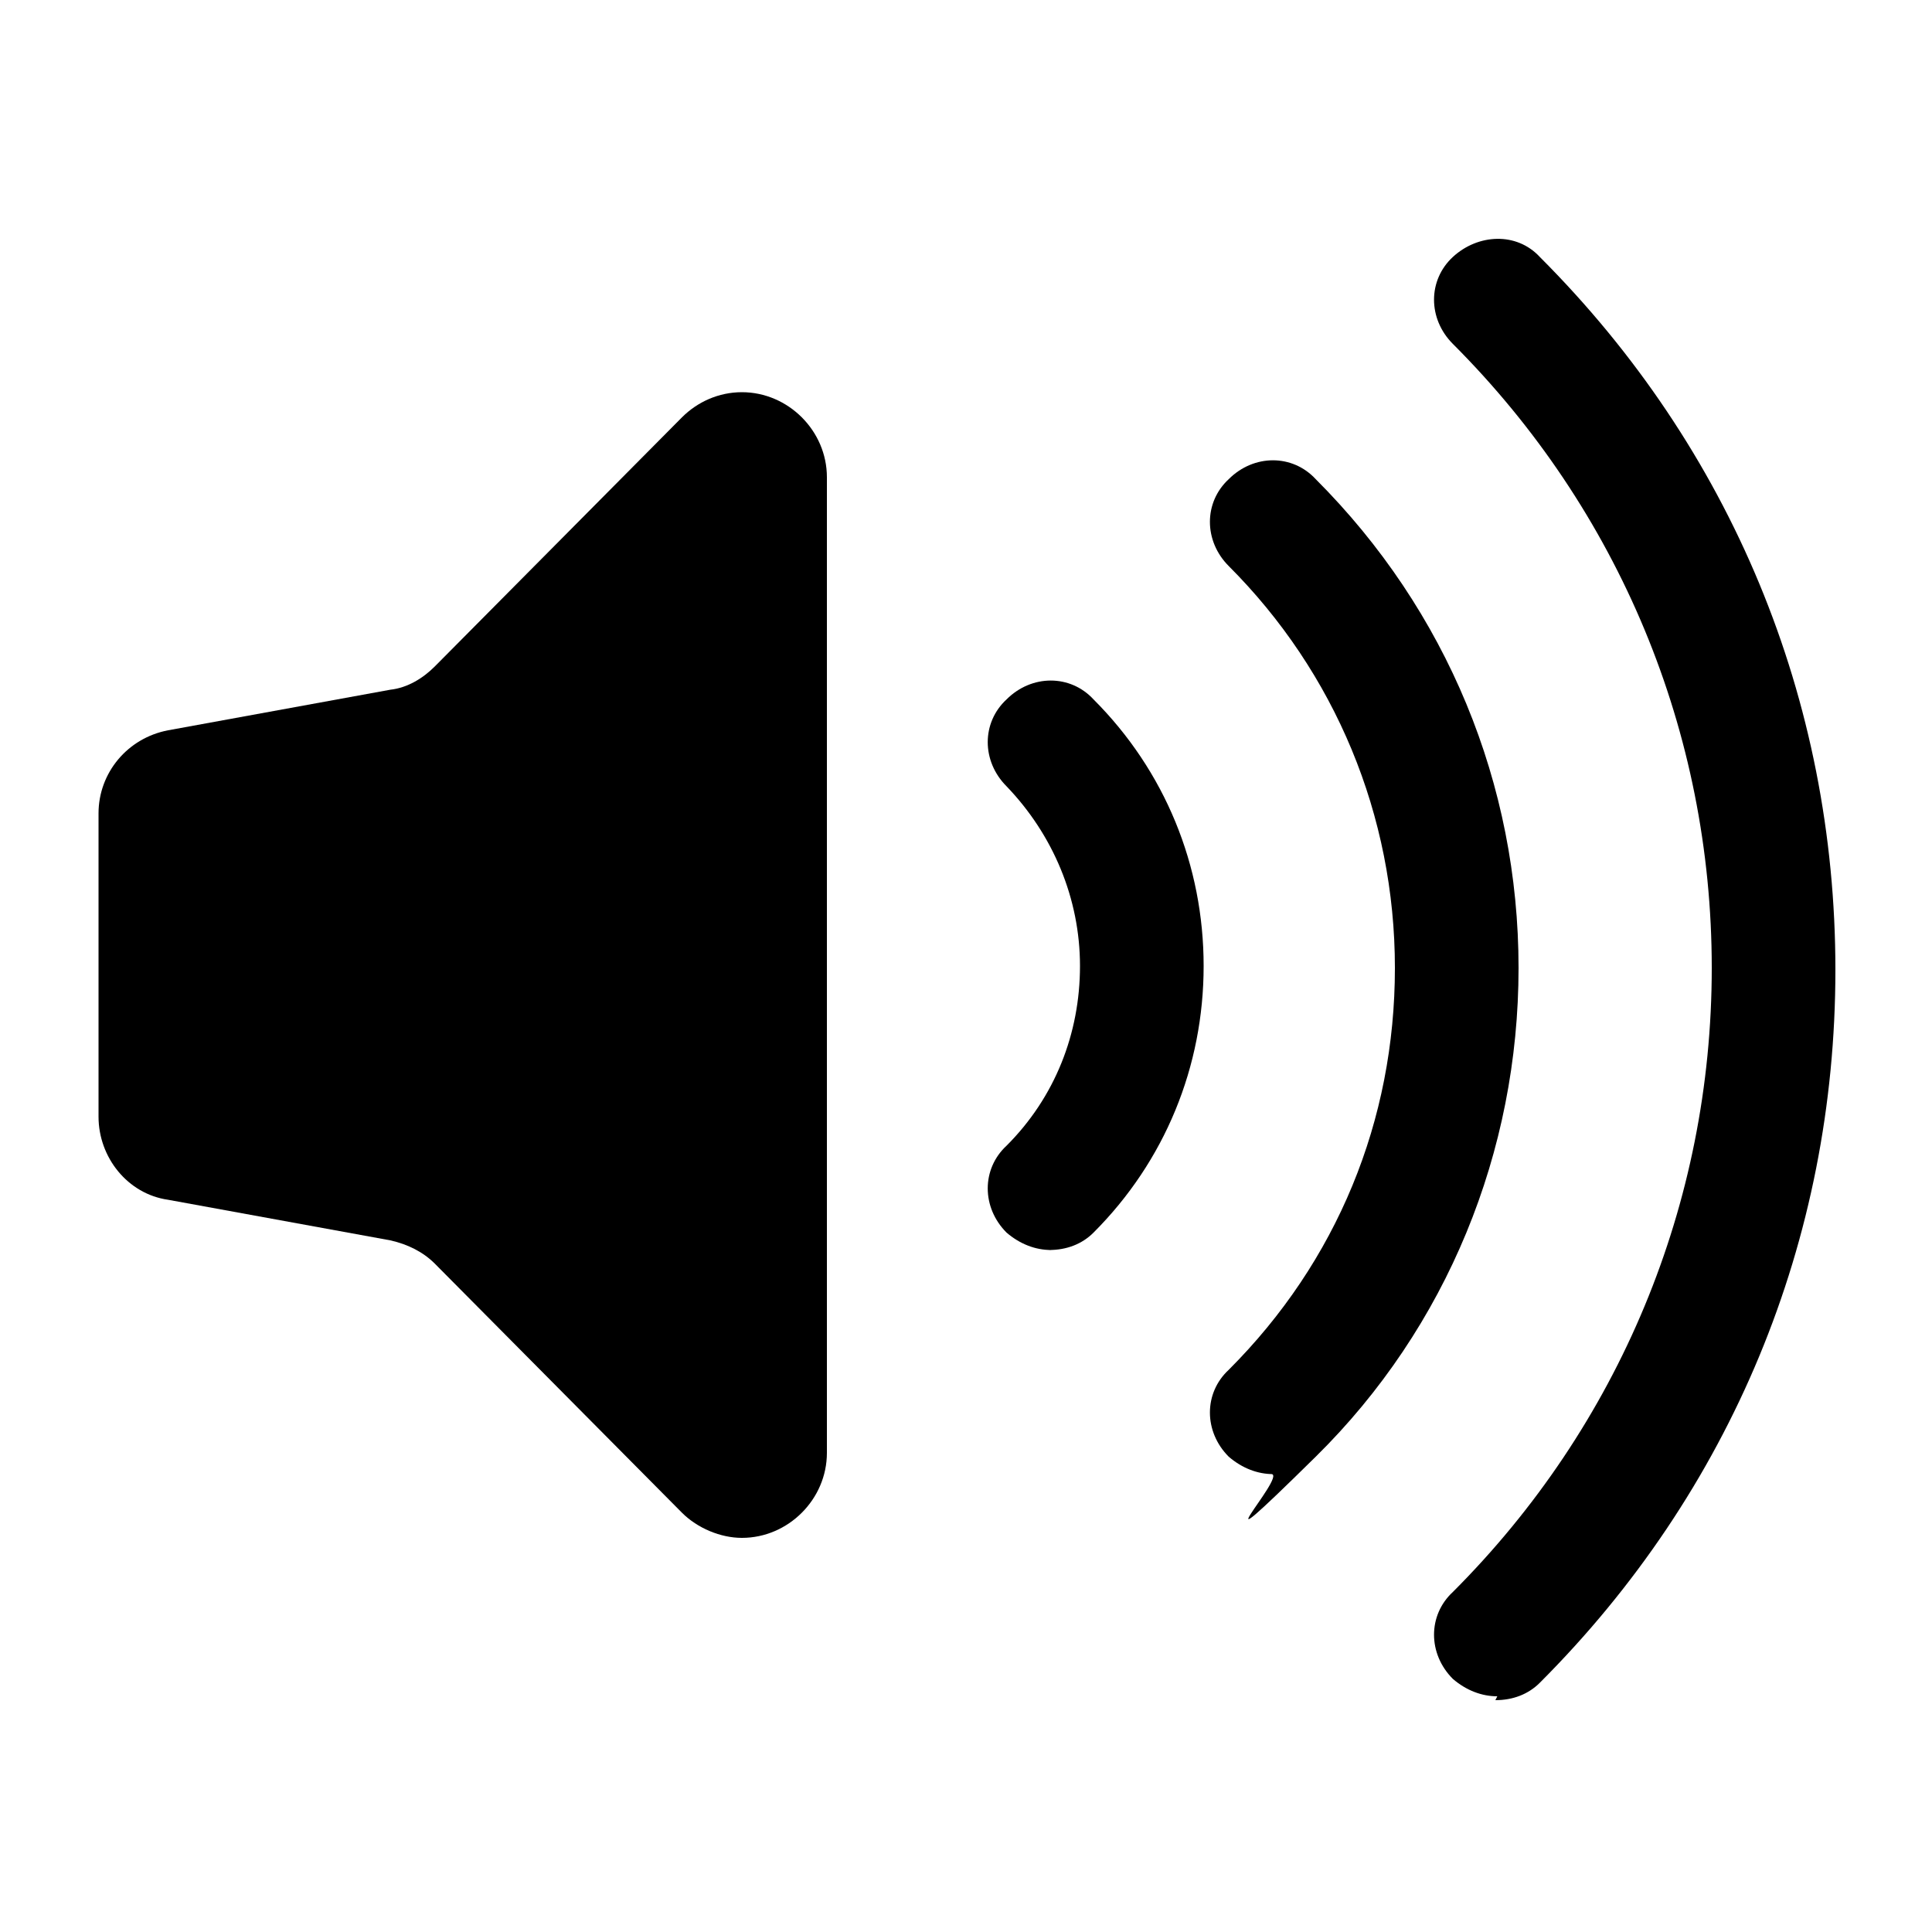 <?xml version="1.0" encoding="UTF-8"?>
<svg xmlns="http://www.w3.org/2000/svg" version="1.1" viewBox="0 0 100 100">
  <!-- Generator: Adobe Illustrator 28.7.3, SVG Export Plug-In . SVG Version: 1.2.0 Build 164)  -->
  <g>
    <g id="Layer_1">
      <g id="Layer_1-2" data-name="Layer_1">
        <g>
          <path d="M42.8,24.7c0-2.4-2-4.4-4.4-4.4h0c-1.2,0-2.3.5-3.1,1.3l-12.8,12.9c-.6.6-1.4,1.1-2.3,1.2l-11.5,2.1c-2.1.4-3.6,2.2-3.6,4.3v15.7c0,2.1,1.5,4,3.6,4.3l11.5,2.1c.9.2,1.7.6,2.3,1.2l12.8,12.9c.8.8,2,1.3,3.1,1.3h0c2.4,0,4.4-2,4.4-4.4V24.7Z"/>
          <path d="M54.4,64.7c-.8,0-1.6-.3-2.3-.9-1.3-1.3-1.3-3.3,0-4.5,2.5-2.5,3.8-5.8,3.8-9.3s-1.4-6.8-3.8-9.3c-1.3-1.3-1.3-3.3,0-4.5,1.3-1.3,3.3-1.3,4.5,0,3.7,3.7,5.7,8.6,5.7,13.8s-2,10.1-5.7,13.8c-.6.6-1.4.9-2.3.9h0Z"/>
          <path d="M65.9,76.3c-.8,0-1.6-.3-2.3-.9-1.3-1.3-1.3-3.3,0-4.5,5.6-5.6,8.6-12.9,8.6-20.8s-3.1-15.3-8.6-20.8c-1.3-1.3-1.3-3.3,0-4.5,1.3-1.3,3.3-1.3,4.5,0,6.8,6.8,10.5,15.8,10.5,25.3s-3.7,18.6-10.5,25.3-1.4.9-2.3.9h0Z"/>
          <path d="M77.5,87.8c-.8,0-1.6-.3-2.3-.9-1.3-1.3-1.3-3.3,0-4.5,8.6-8.6,13.4-20.1,13.4-32.3s-4.8-23.7-13.4-32.3c-1.3-1.3-1.3-3.3,0-4.5s3.3-1.3,4.5,0c9.9,9.9,15.3,22.9,15.3,36.9s-5.4,27-15.3,36.9c-.6.6-1.4.9-2.3.9h0Z"/>
        </g>
      </g>
    </g>
  </g>
</svg>